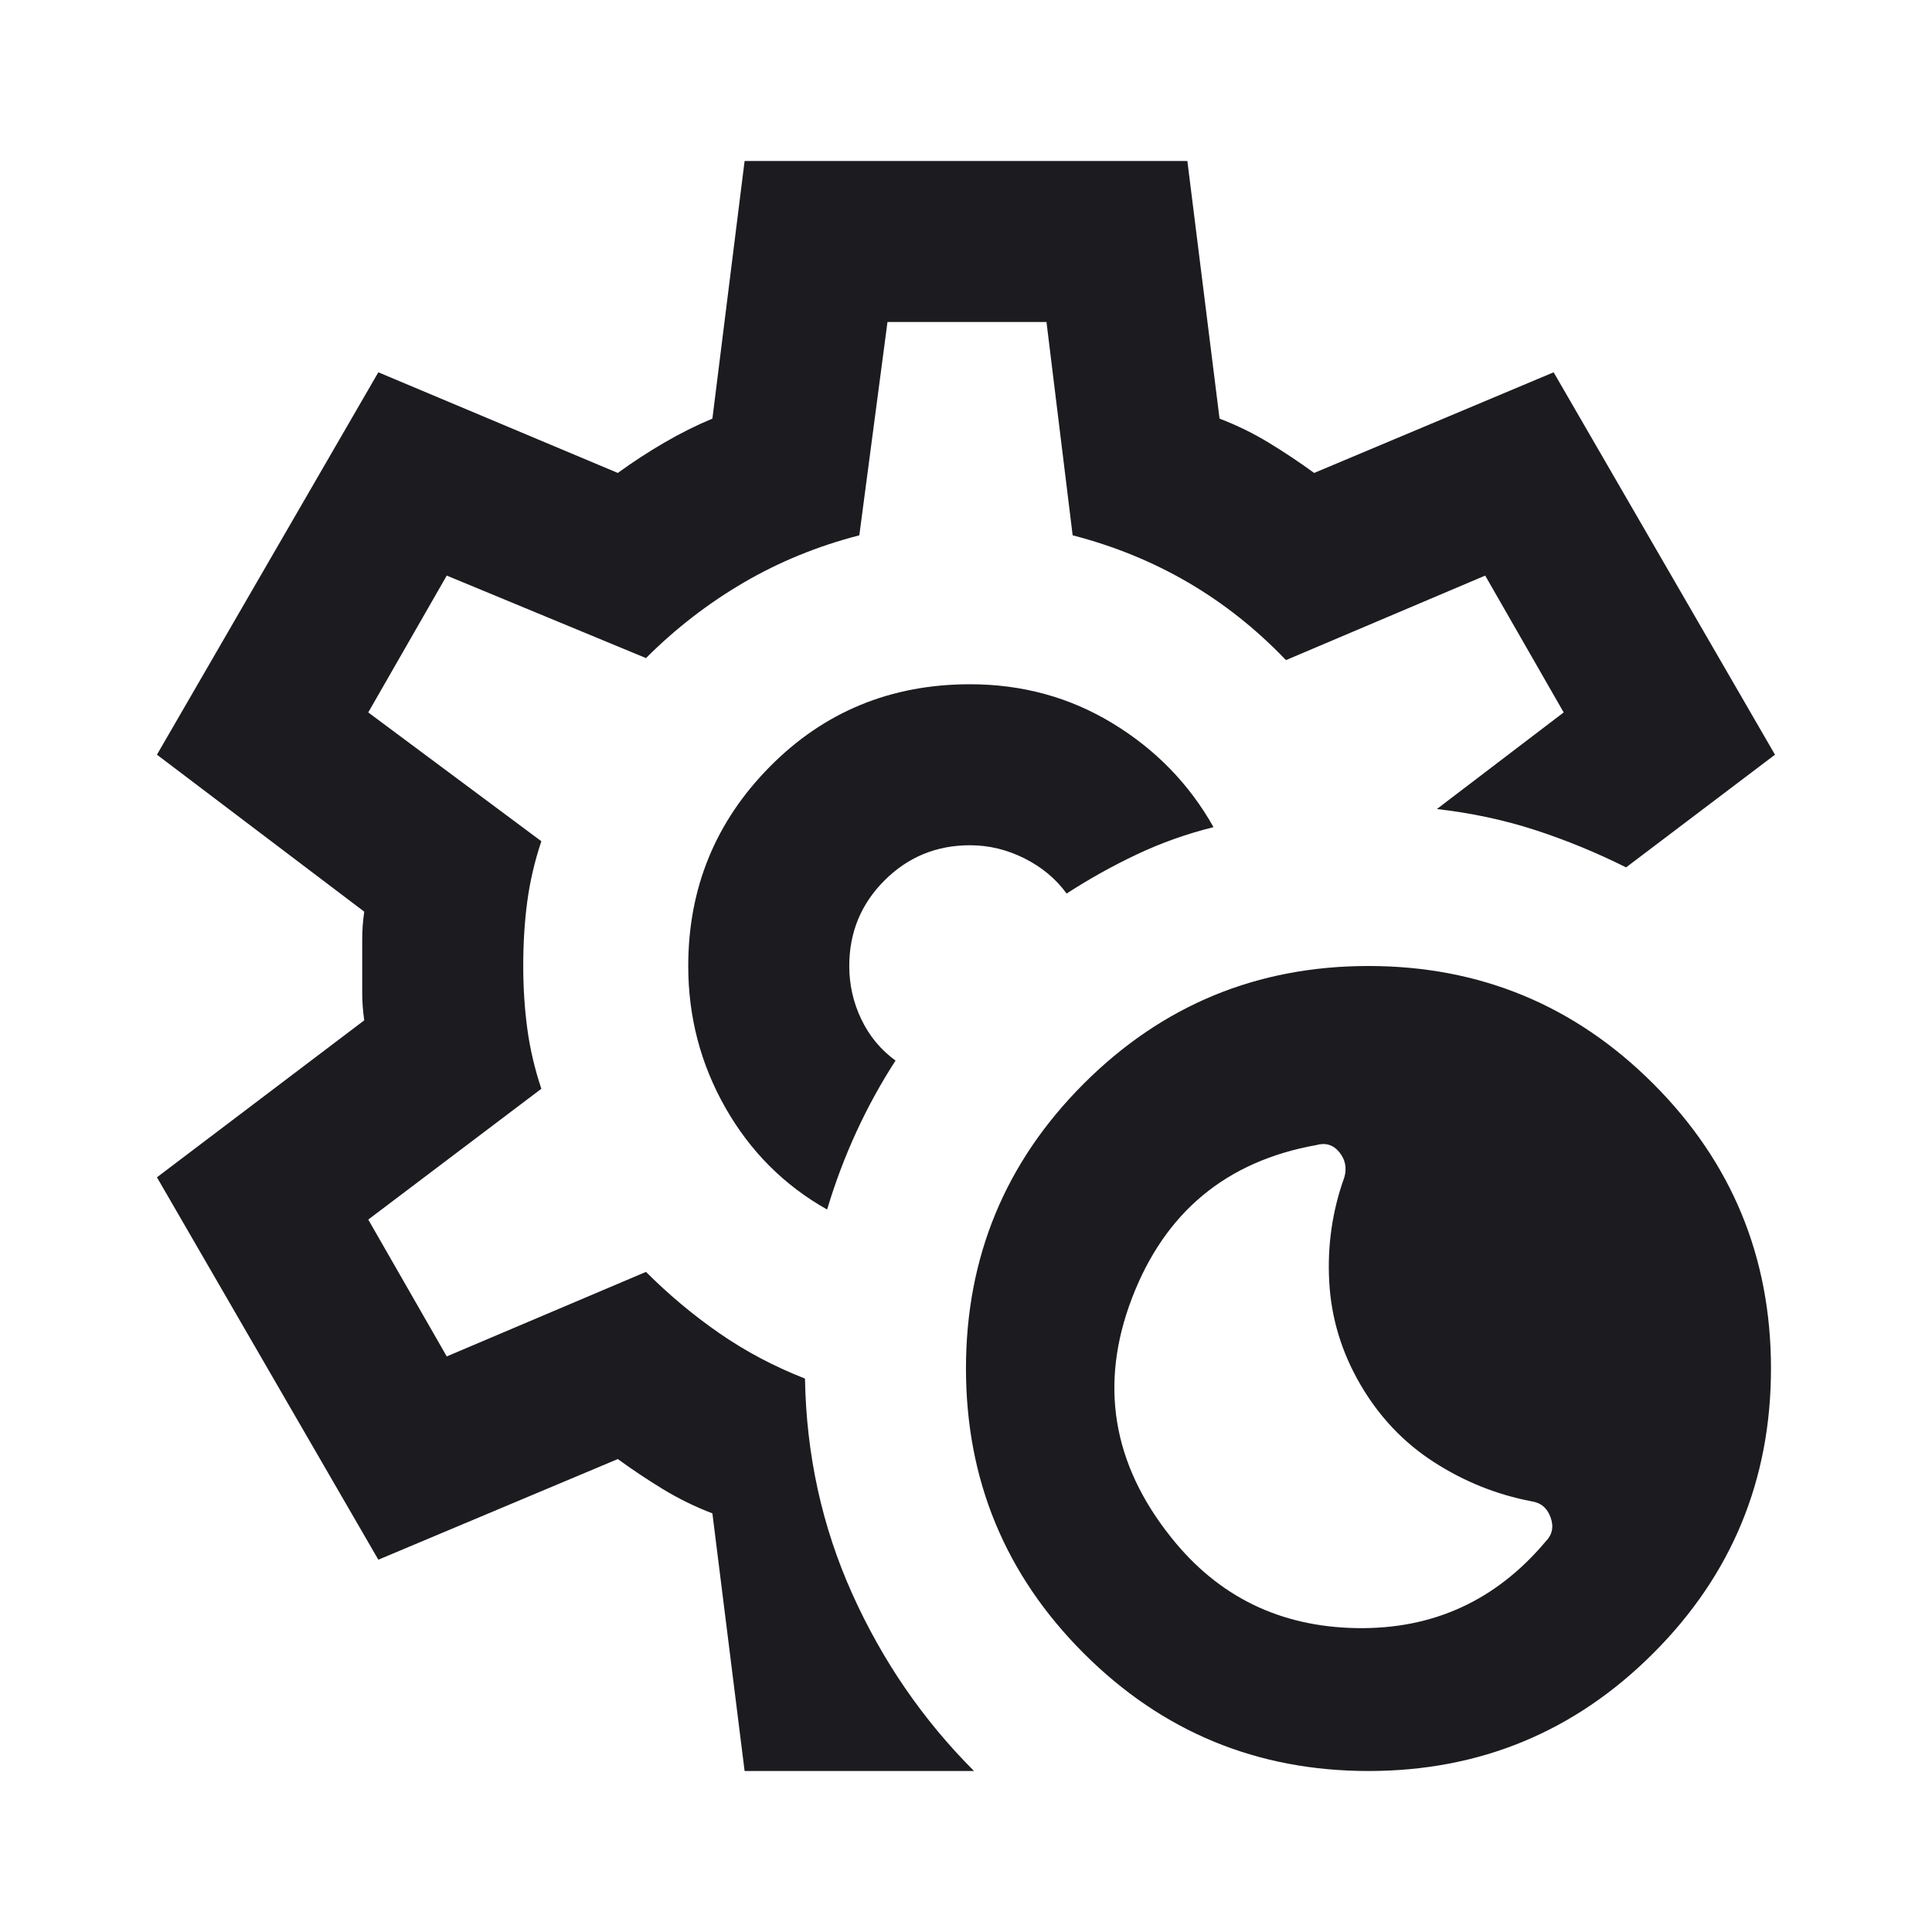 <svg width="64" height="64" viewBox="0 0 64 64" fill="none" xmlns="http://www.w3.org/2000/svg">
<mask id="mask0_329_7295" style="mask-type:alpha" maskUnits="userSpaceOnUse" x="0" y="0" width="64" height="64">
<rect width="64" height="64" fill="#D9D9D9"/>
</mask>
<g mask="url(#mask0_329_7295)">
<path d="M45.333 58.667C41.644 58.667 38.499 57.367 35.899 54.767C33.299 52.167 31.999 49.022 31.999 45.333C31.999 41.644 33.299 38.5 35.899 35.9C38.499 33.3 41.644 32 45.333 32C49.021 32 52.166 33.3 54.766 35.9C57.366 38.5 58.666 41.644 58.666 45.333C58.666 49.022 57.366 52.167 54.766 54.767C52.166 57.367 49.021 58.667 45.333 58.667ZM51.199 51.067C51.421 50.844 51.477 50.578 51.366 50.267C51.255 49.956 51.044 49.778 50.733 49.733C49.577 49.511 48.499 49.078 47.499 48.433C46.499 47.789 45.688 46.933 45.066 45.867C44.444 44.8 44.099 43.667 44.033 42.467C43.966 41.267 44.133 40.111 44.533 39C44.621 38.689 44.566 38.411 44.366 38.167C44.166 37.922 43.91 37.844 43.599 37.933C40.621 38.467 38.588 40.156 37.499 43C36.41 45.844 36.844 48.489 38.799 50.933C40.355 52.889 42.399 53.889 44.933 53.933C47.466 53.978 49.555 53.022 51.199 51.067ZM24.666 58.667L23.599 50.133C23.021 49.911 22.477 49.644 21.966 49.333C21.455 49.022 20.955 48.689 20.466 48.333L12.533 51.667L5.199 39L12.066 33.8C12.021 33.489 11.999 33.189 11.999 32.9V31.1C11.999 30.811 12.021 30.511 12.066 30.2L5.199 25L12.533 12.333L20.466 15.667C20.955 15.311 21.466 14.978 21.999 14.667C22.533 14.355 23.066 14.089 23.599 13.867L24.666 5.333H39.333L40.399 13.867C40.977 14.089 41.521 14.355 42.033 14.667C42.544 14.978 43.044 15.311 43.533 15.667L51.466 12.333L58.799 25L53.866 28.733C52.888 28.244 51.888 27.833 50.866 27.5C49.844 27.167 48.755 26.933 47.599 26.8L51.799 23.6L49.199 19.067L42.599 21.867C41.621 20.844 40.544 19.989 39.366 19.3C38.188 18.611 36.91 18.089 35.533 17.733L34.666 10.667H29.399L28.466 17.733C27.088 18.089 25.81 18.611 24.633 19.3C23.455 19.989 22.377 20.822 21.399 21.8L14.799 19.067L12.199 23.6L17.933 27.867C17.71 28.533 17.555 29.2 17.466 29.867C17.377 30.533 17.333 31.244 17.333 32C17.333 32.711 17.377 33.4 17.466 34.067C17.555 34.733 17.71 35.4 17.933 36.067L12.199 40.4L14.799 44.933L21.399 42.133C22.155 42.889 22.966 43.567 23.833 44.167C24.699 44.767 25.644 45.267 26.666 45.667C26.71 48.2 27.233 50.578 28.233 52.8C29.233 55.022 30.577 56.978 32.266 58.667H24.666ZM27.399 40.067C27.666 39.178 27.988 38.322 28.366 37.5C28.744 36.678 29.177 35.889 29.666 35.133C29.177 34.778 28.799 34.322 28.533 33.767C28.266 33.211 28.133 32.622 28.133 32C28.133 30.889 28.521 29.944 29.299 29.167C30.077 28.389 31.021 28 32.133 28C32.755 28 33.355 28.144 33.933 28.433C34.51 28.722 34.977 29.111 35.333 29.6C36.088 29.111 36.866 28.678 37.666 28.3C38.466 27.922 39.31 27.622 40.199 27.4C39.399 25.978 38.288 24.833 36.866 23.967C35.444 23.1 33.866 22.667 32.133 22.667C29.51 22.667 27.299 23.578 25.499 25.4C23.699 27.222 22.799 29.422 22.799 32C22.799 33.689 23.21 35.255 24.033 36.7C24.855 38.144 25.977 39.267 27.399 40.067Z" fill="#1C1B1F"/>
</g>
</svg>
